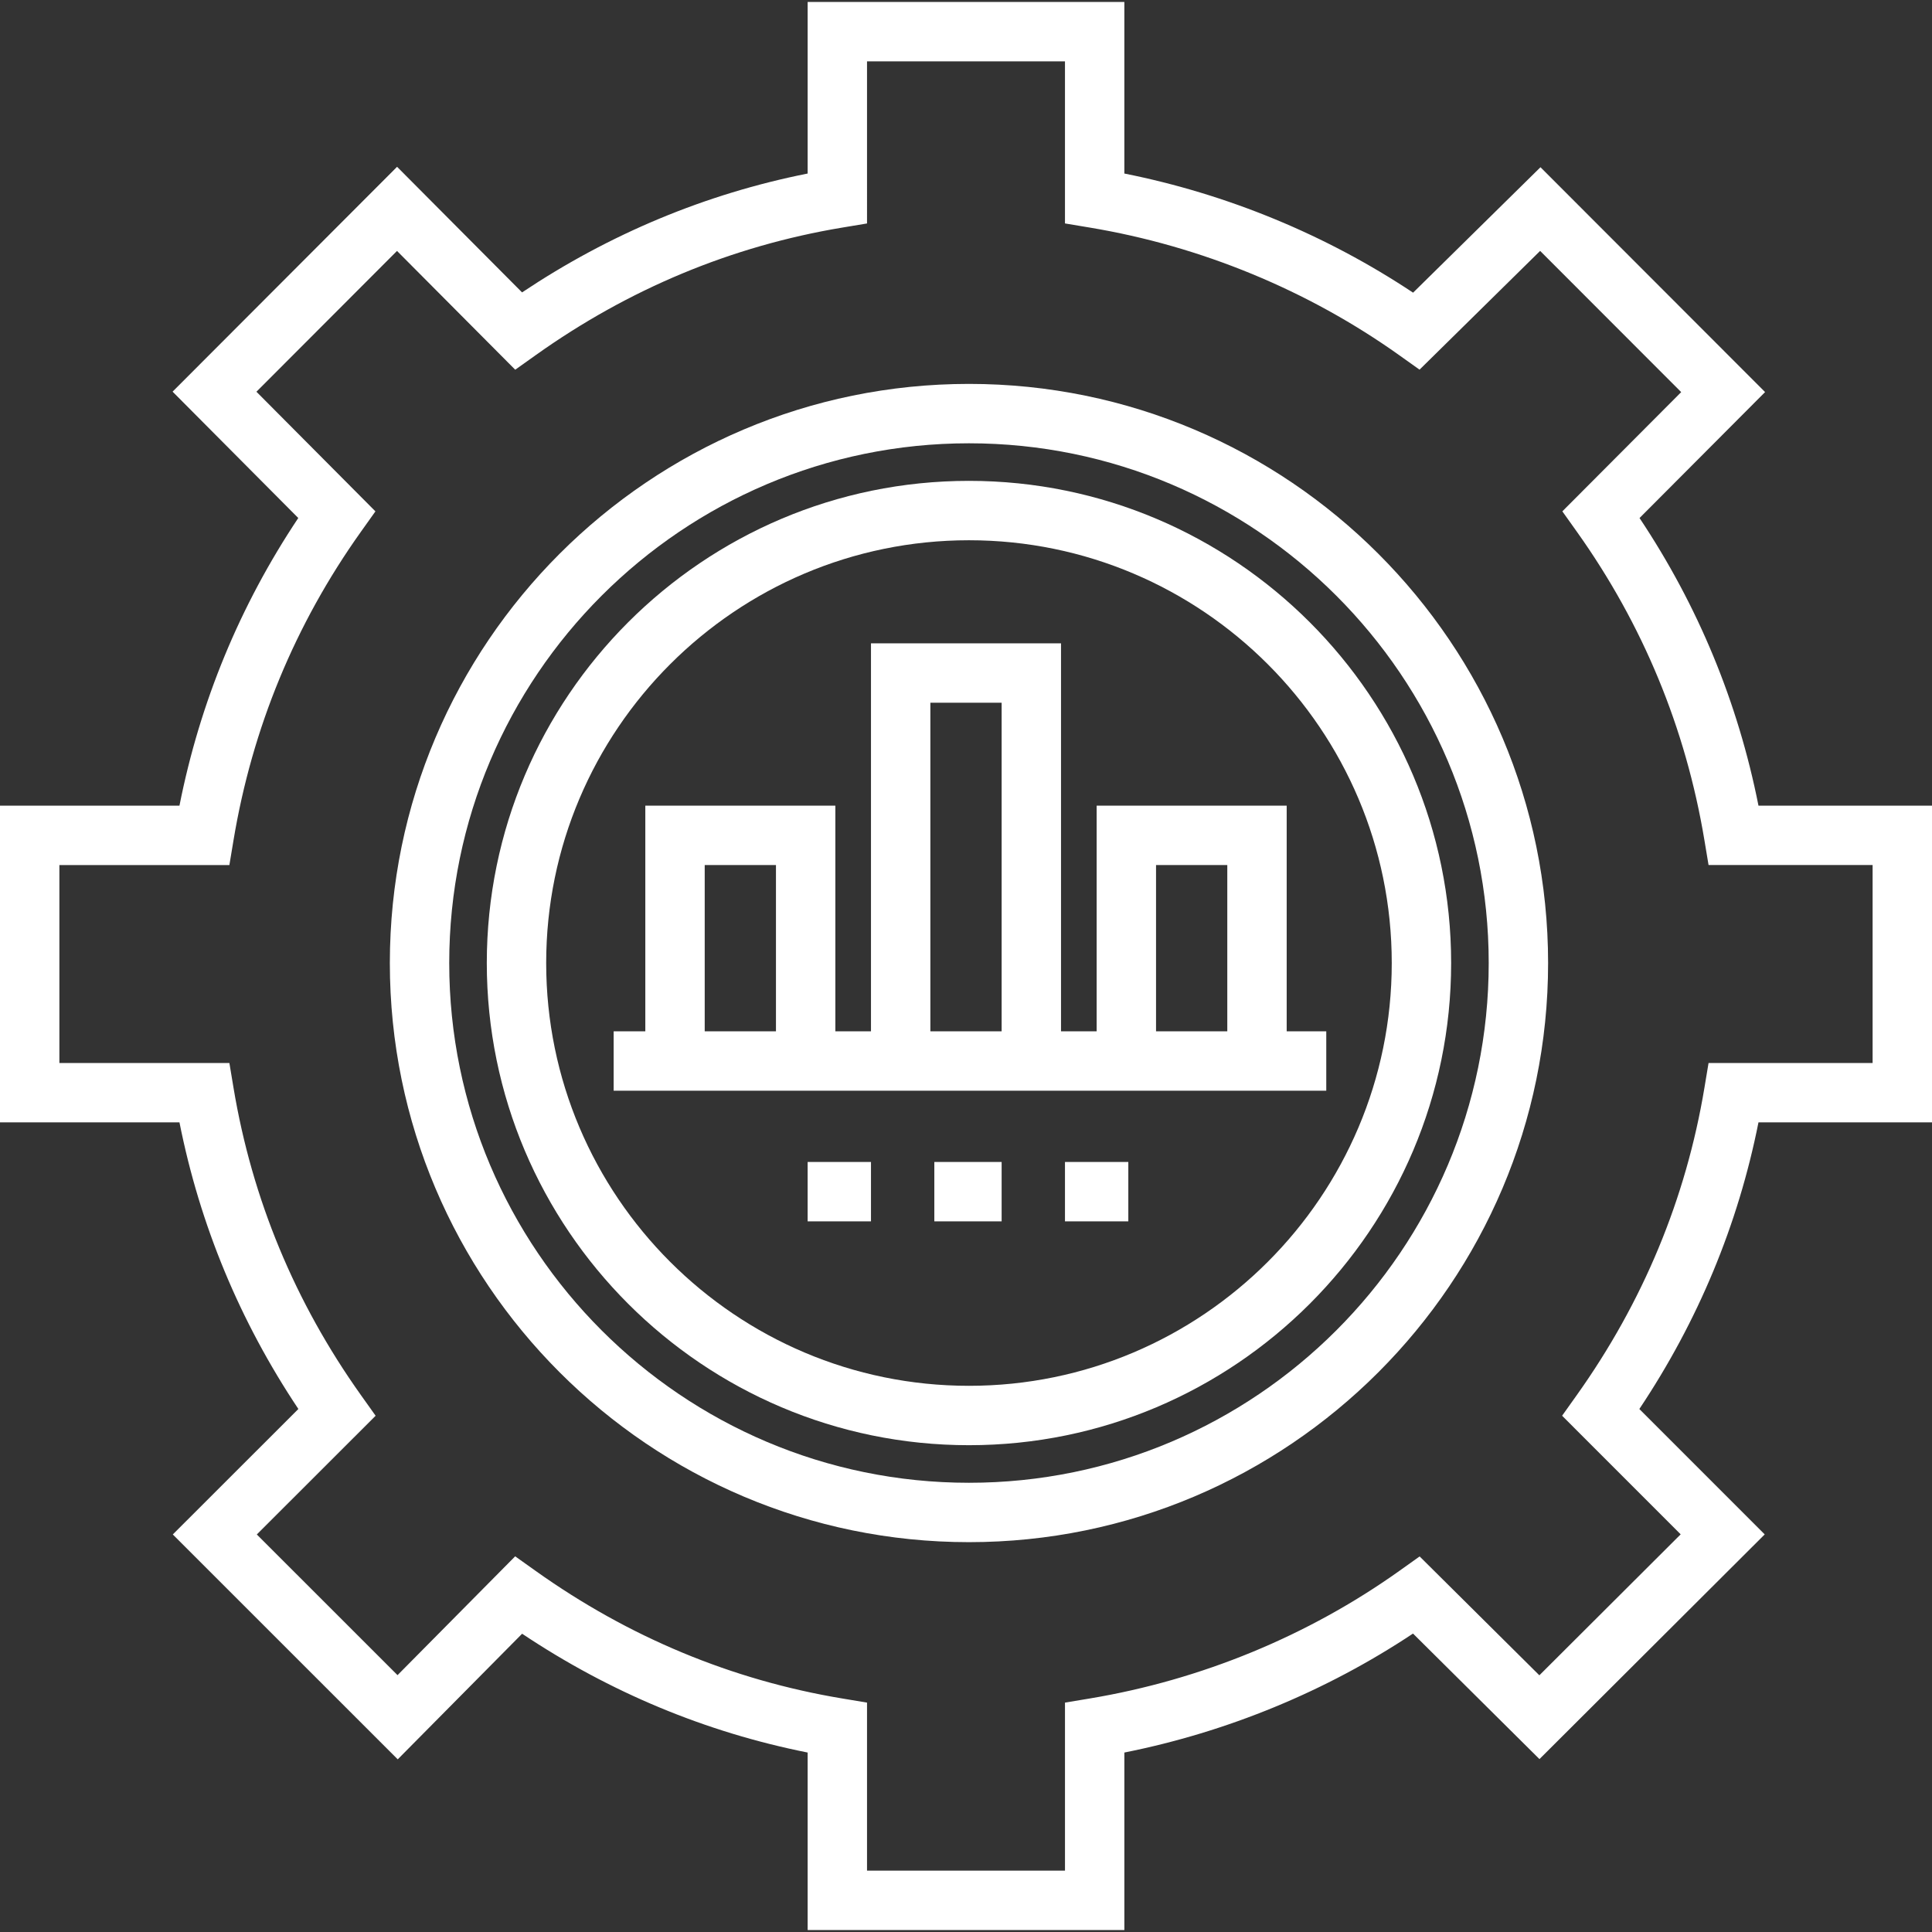 <?xml version="1.0" encoding="iso-8859-1"?>
<!-- Generator: Adobe Illustrator 19.0.0, SVG Export Plug-In . SVG Version: 6.00 Build 0)  -->
<svg version="1.1" id="Layer_1" xmlns="http://www.w3.org/2000/svg" xmlns:xlink="http://www.w3.org/1999/xlink" x="0px" y="0px"
	 viewBox="0 0 512 512" style="enable-background:new 0 0 512 512;" xml:space="preserve" fill="#fff">
<rect x="0" y="0" width="512" height="512" fill="#333333" stroke="none"/>
<g>
	<g>
		<path d="M466.015,213.508c-5.43-27.386-16.01-52.973-31.521-76.226l33.271-33.379l-59.522-59.588L374.484,77.56
			c-23.038-15.322-49.252-26.137-76.517-31.571V0.525h-83.934v45.464c-26.996,5.378-52.396,15.95-75.68,31.5L105.23,44.204
			l-59.493,59.588l33.307,33.485c-15.486,23.22-26.053,48.806-31.486,76.231H0v83.934h47.56
			c5.403,27.192,15.98,52.684,31.511,75.953l-33.277,33.252l59.61,59.596l32.962-33.289c23.275,15.539,48.674,26.108,75.667,31.486
			v47.036h83.934v-47.037c27.281-5.435,53.485-16.237,76.495-31.53l33.511,33.268l59.692-59.546l-33.222-33.232
			c15.574-23.323,26.171-48.819,31.57-75.957H512v-83.933H466.015z M496.262,281.704h-43.478l-1.094,6.578
			c-4.893,29.391-16.284,56.806-33.856,81.481l-3.861,5.421l31.423,31.432l-37.449,37.357l-31.731-31.501l-5.402,3.846
			c-24.153,17.198-52.51,28.885-82.007,33.797l-6.576,1.094v44.526H229.77v-44.526l-6.576-1.095
			c-29.244-4.87-56.571-16.239-81.22-33.791l-5.448-3.88l-31.176,31.488L68.057,406.65l31.487-31.462l-3.862-5.424
			c-17.52-24.604-28.891-52.018-33.797-81.481l-1.094-6.577H15.738v-52.459h45.051l1.094-6.577
			c4.952-29.738,16.31-57.24,33.758-81.744l3.851-5.407l-31.536-31.705l37.255-37.314l31.327,31.479l5.435-3.869
			c24.658-17.557,51.985-28.928,81.22-33.796l6.577-1.096V16.262h52.459v42.952l6.577,1.095
			c29.463,4.906,57.82,16.601,82.006,33.822l5.38,3.831l31.959-31.472l37.382,37.423l-31.495,31.597l3.855,5.413
			c17.482,24.551,28.852,52.054,33.796,81.744l1.095,6.577h43.477V281.704z"/>
	</g>
</g>
<g>
	<g>
		<path d="M256.787,101.738c-84.627,0-153.475,68.848-153.475,153.475s68.848,153.475,153.475,153.475
			s153.475-68.848,153.475-153.475S341.414,101.738,256.787,101.738z M256.787,392.951c-75.949,0-137.737-61.789-137.737-137.737
			s61.789-137.737,137.737-137.737s137.737,61.788,137.737,137.737S332.736,392.951,256.787,392.951z"/>
	</g>
</g>
<g>
	<g>
		<path d="M256.787,127.433c-70.458,0-127.781,57.322-127.781,127.78s57.322,127.78,127.781,127.78s127.78-57.322,127.78-127.78
			S327.245,127.433,256.787,127.433z M256.787,367.255c-61.78,0-112.043-50.262-112.043-112.042s50.262-112.042,112.043-112.042
			c61.78,0,112.042,50.262,112.042,112.042S318.567,367.255,256.787,367.255z"/>
	</g>
</g>
<g>
	<g>
		<path d="M340.984,273.311v-59.803h-50.361v59.803h-9.443v-102.82H230.82v102.82h-9.443v-59.803h-50.361v59.803h-8.393v15.738
			h188.852v-15.738H340.984z M205.639,273.311h-18.885v-44.066h18.885V273.311z M265.443,273.311h-18.885v-87.082h18.885V273.311z
			 M325.246,273.311h-18.885v-44.066h18.885V273.311z"/>
	</g>
</g>
<g>
	<g>
		<rect x="214.033" y="307.934" width="16.787" height="15.738"/>
	</g>
</g>
<g>
	<g>
		<rect x="247.607" y="307.934" width="17.836" height="15.738"/>
	</g>
</g>
<g>
	<g>
		<rect x="282.229" y="307.934" width="16.787" height="15.738"/>
	</g>
</g>
<g>
</g>
<g>
</g>
<g>
</g>
<g>
</g>
<g>
</g>
<g>
</g>
<g>
</g>
<g>
</g>
<g>
</g>
<g>
</g>
<g>
</g>
<g>
</g>
<g>
</g>
<g>
</g>
<g>
</g>
</svg>
